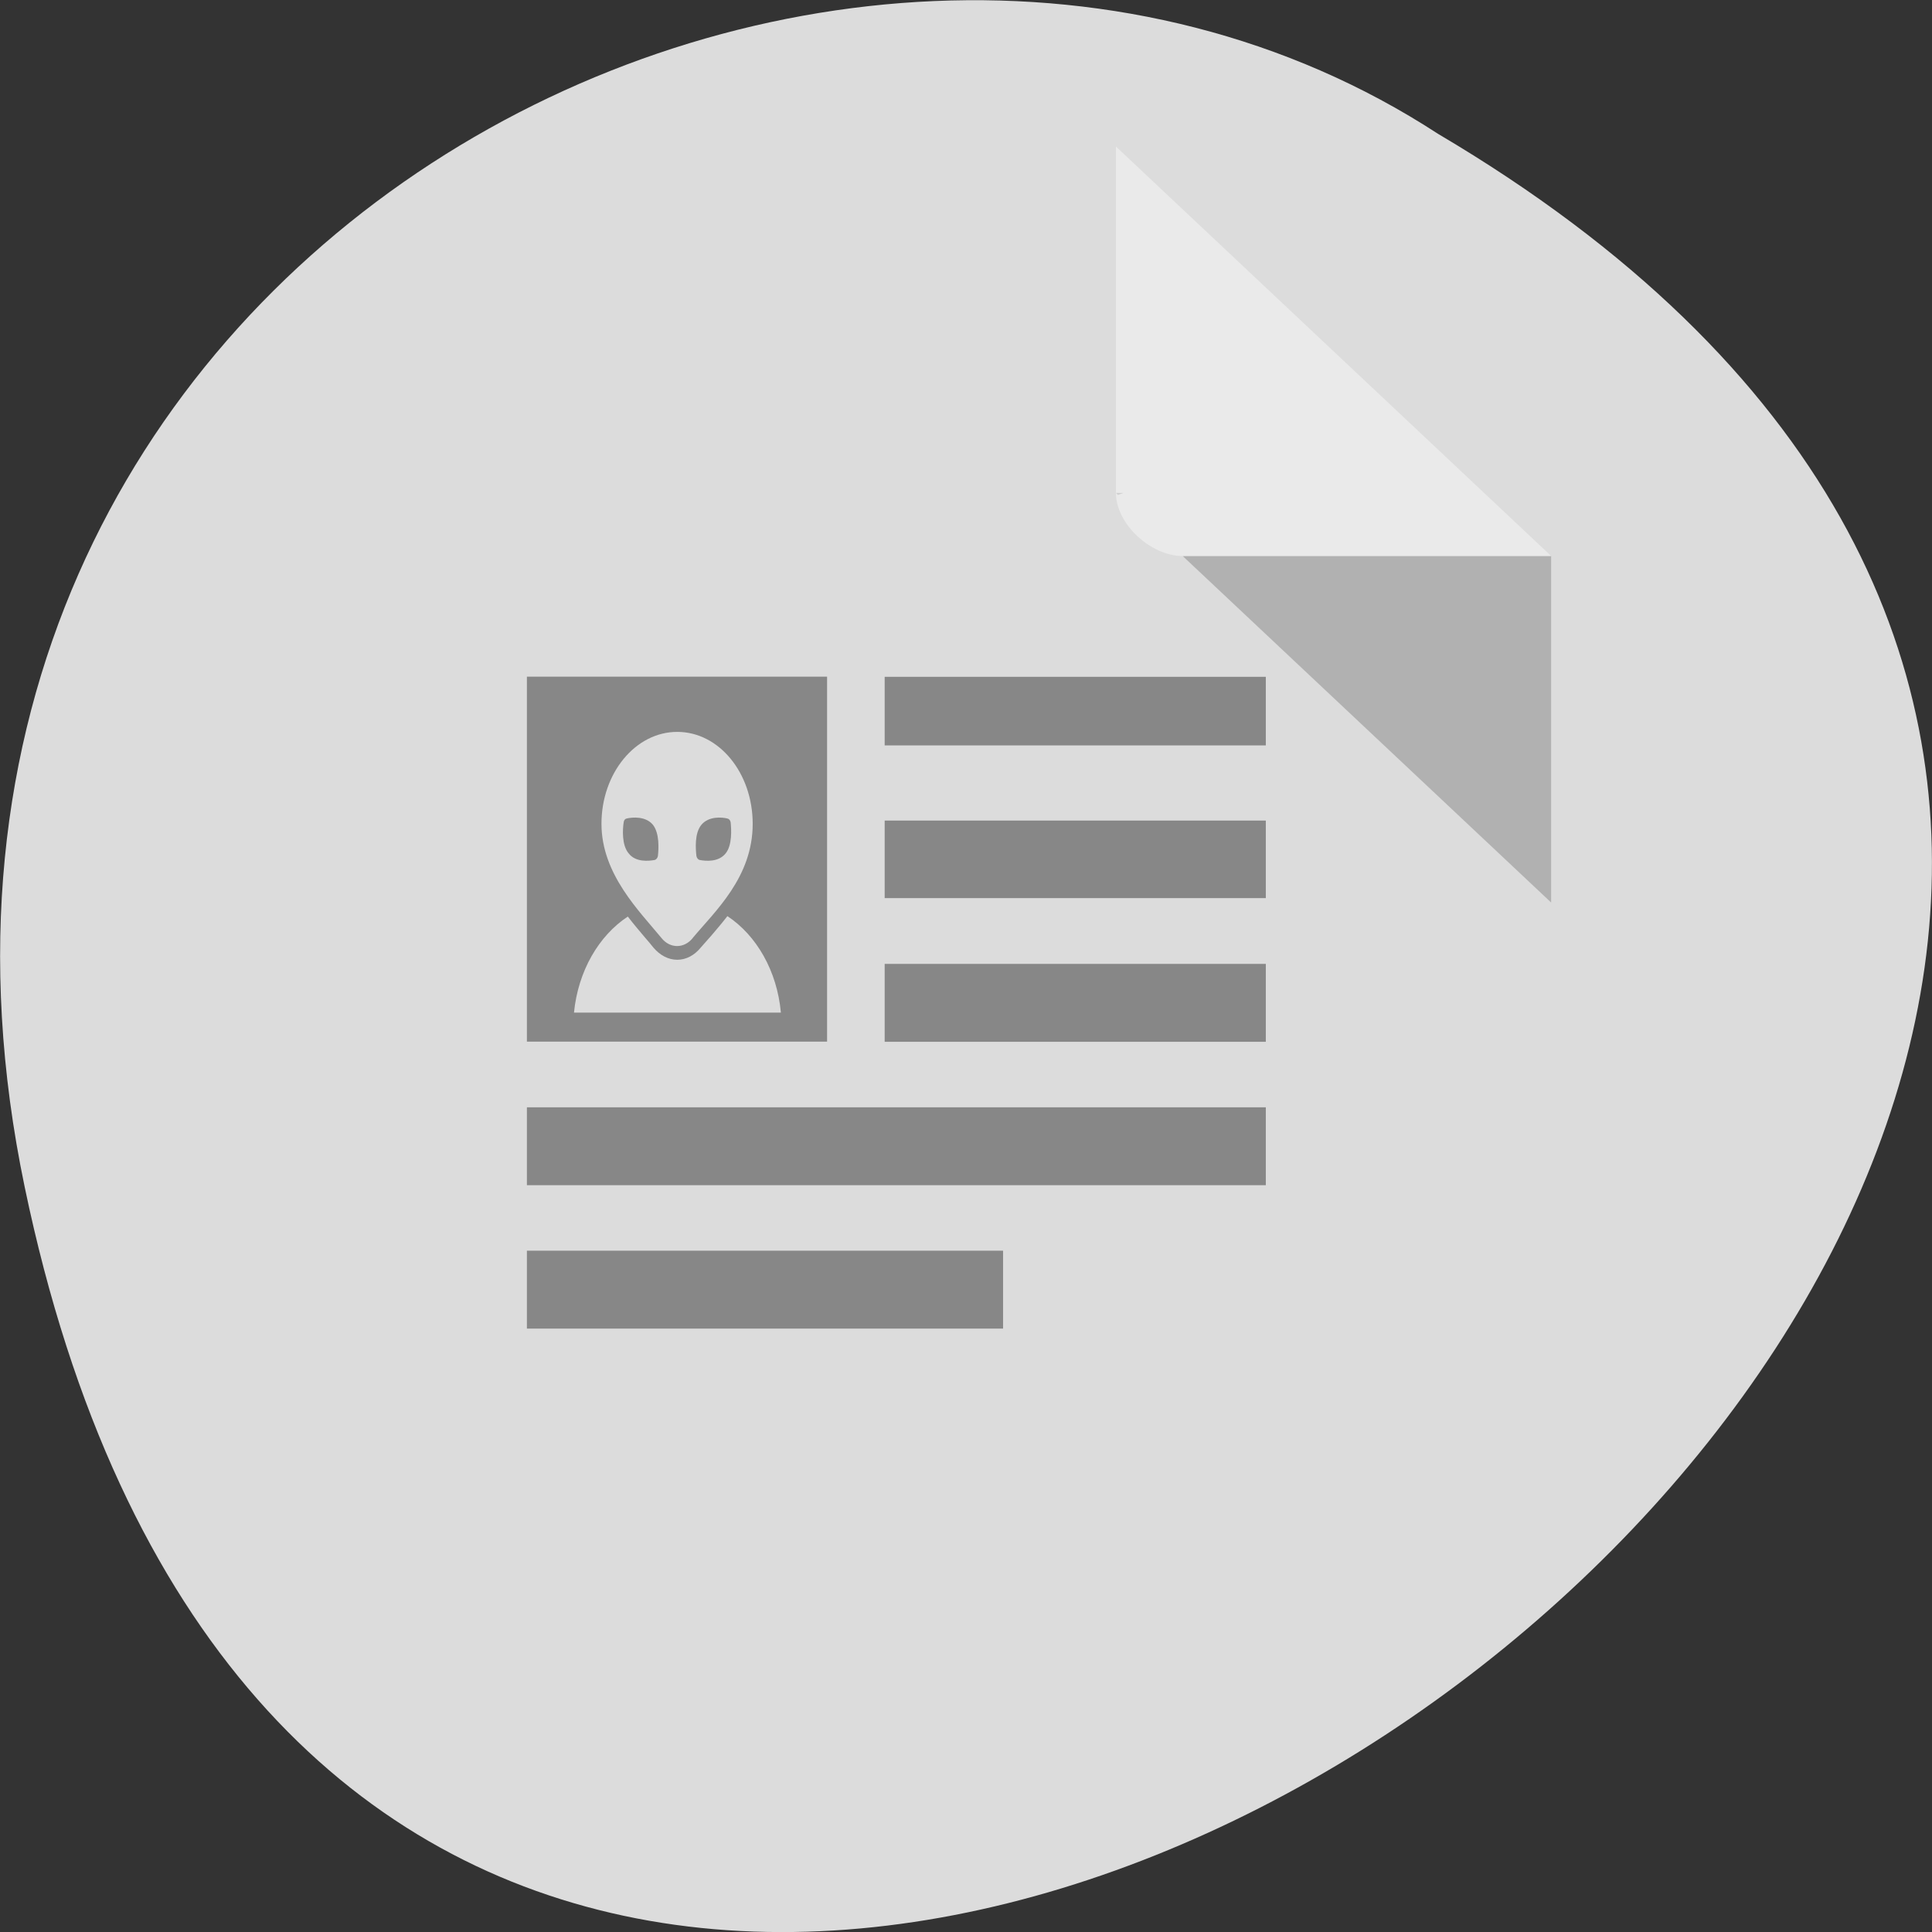 <svg xmlns="http://www.w3.org/2000/svg" viewBox="0 0 22 22"><rect x="0" y="0" width="22" height="22" fill="#333333" stroke="none"/><path d="m 0.281 13.516 c 4.293 20.621 33.844 -1.512 16.094 -11.992 c -6.898 -4.492 -18.305 1.391 -16.094 11.992" style="fill:#dcdcdc"/><path d="m 12.707 5.613 l 0.023 0.023 l 0.062 -0.023 m 0.676 0.719 l 4.195 3.945 v -3.945" style="fill-opacity:0.196"/><path d="m 12.707 1.668 l 4.957 4.664 h -4.195 c -0.367 0 -0.762 -0.367 -0.762 -0.719 v -3.945" style="fill:#fff;fill-opacity:0.392"/><g style="fill:#878787"><path d="m 14.414 8.488 h -4.34 v -0.781 h 4.34"/><path d="m 14.414 10.227 h -4.34 v -0.883 h 4.34"/><path d="m 14.414 11.863 h -4.34 v -0.887 h 4.34"/><path d="m 14.414 13.496 h -8.414 v -0.887 h 8.414"/><path d="m 11.422 15.129 h -5.422 v -0.887 h 5.422"/><path d="M 7.137 9.32 C 7.117 9.324 7.105 9.34 7.102 9.363 C 7.09 9.441 7.078 9.625 7.16 9.719 C 7.238 9.82 7.387 9.805 7.453 9.793 C 7.473 9.789 7.488 9.77 7.492 9.746 C 7.5 9.668 7.512 9.488 7.434 9.391 C 7.352 9.293 7.203 9.305 7.137 9.32 "/><path d="M 8.281 9.32 C 8.219 9.305 8.07 9.293 7.988 9.391 C 7.906 9.488 7.922 9.668 7.93 9.746 C 7.934 9.77 7.949 9.789 7.969 9.793 C 8.035 9.805 8.18 9.82 8.262 9.719 C 8.34 9.625 8.328 9.441 8.32 9.363 C 8.316 9.34 8.301 9.324 8.281 9.32 "/><path d="m 8.891 11.531 h -2.355 c 0.047 -0.473 0.281 -0.875 0.613 -1.094 c 0.066 0.086 0.133 0.164 0.195 0.238 c 0.035 0.039 0.07 0.082 0.098 0.117 c 0.074 0.086 0.168 0.137 0.27 0.137 c 0.102 0 0.195 -0.051 0.266 -0.137 c 0.039 -0.043 0.078 -0.09 0.121 -0.137 c 0.059 -0.07 0.121 -0.141 0.184 -0.223 c 0.332 0.219 0.566 0.625 0.609 1.098 m -1.004 -0.848 c -0.098 0.121 -0.258 0.121 -0.355 0 c -0.25 -0.305 -0.684 -0.727 -0.684 -1.301 c 0 -0.578 0.387 -1.047 0.863 -1.047 c 0.477 0 0.859 0.469 0.859 1.047 c 0 0.609 -0.43 0.996 -0.684 1.301 m -1.887 -2.977 v 4.156 h 3.418 v -4.156"/></g></svg>